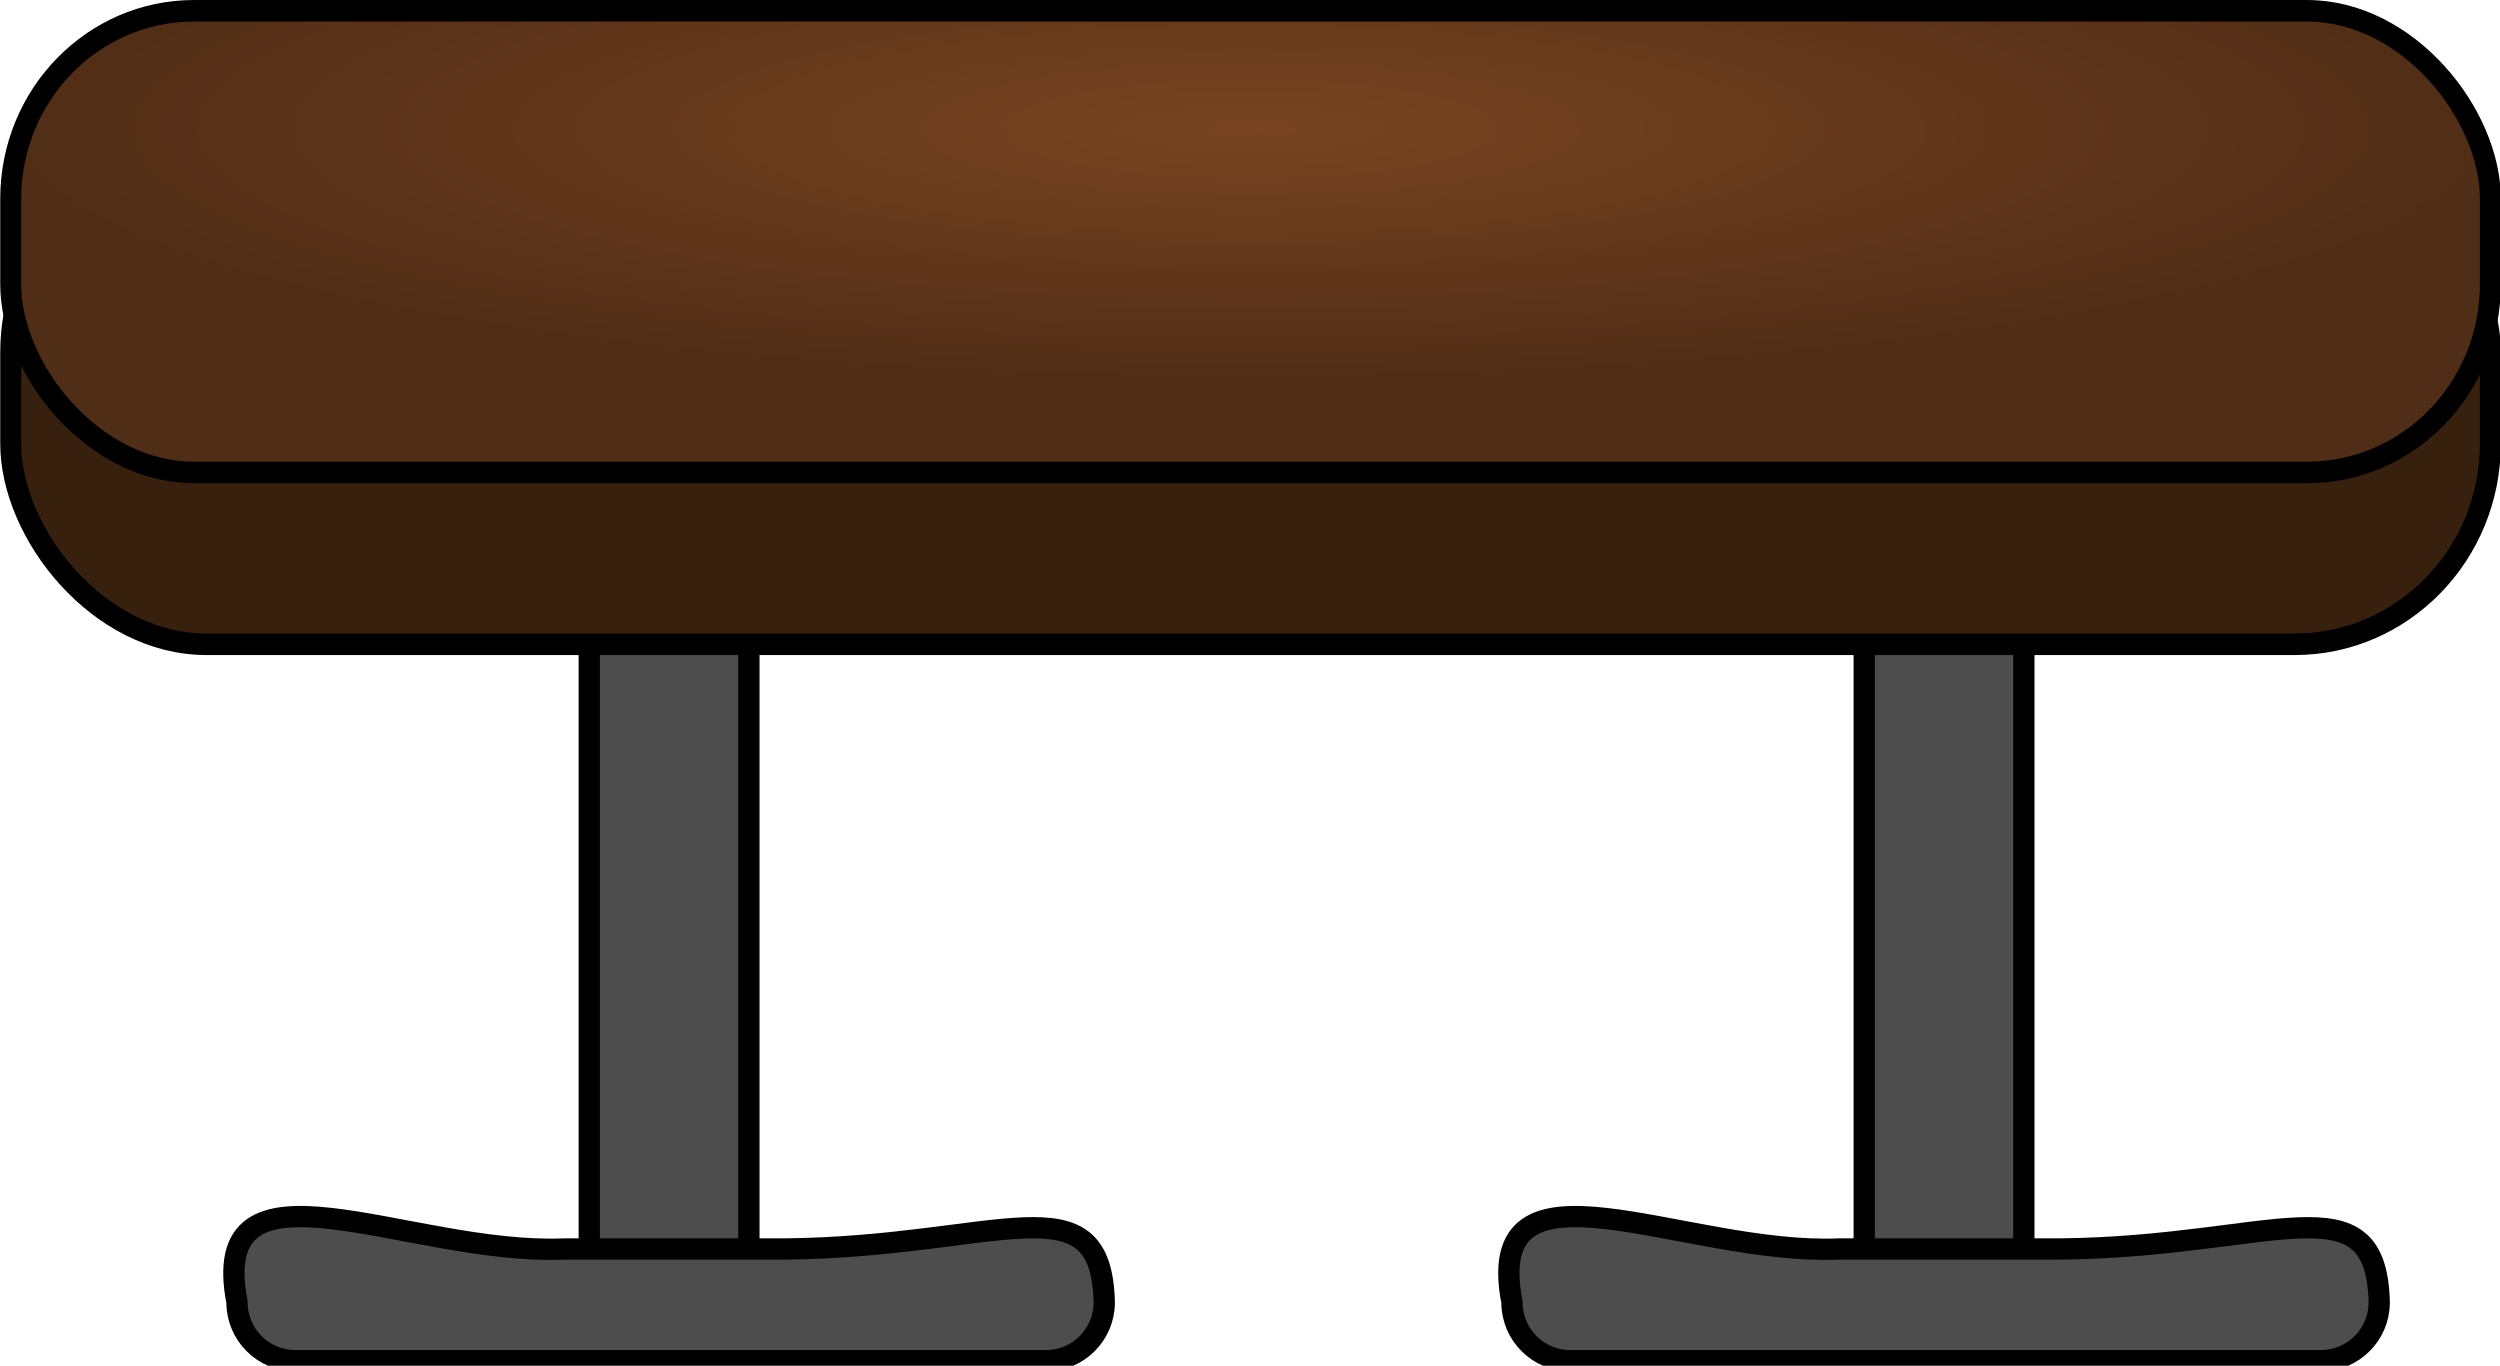 <?xml version="1.0" encoding="UTF-8" standalone="no"?>
<!-- Created with Inkscape (http://www.inkscape.org/) -->

<svg
   xmlns:dc="http://purl.org/dc/elements/1.1/"
   xmlns:cc="http://creativecommons.org/ns#"
   xmlns:rdf="http://www.w3.org/1999/02/22-rdf-syntax-ns#"
   xmlns:svg="http://www.w3.org/2000/svg"
   xmlns="http://www.w3.org/2000/svg"
   xmlns:xlink="http://www.w3.org/1999/xlink"
   xmlns:sodipodi="http://sodipodi.sourceforge.net/DTD/sodipodi-0.dtd"
   xmlns:inkscape="http://www.inkscape.org/namespaces/inkscape"
   width="62.257mm"
   height="34.01mm"
   viewBox="0 0 62.257 34.01"
   version="1.1"
   id="svg4496"
   inkscape:version="0.92.3 (2405546, 2018-03-11)"
   sodipodi:docname="table.svg">
  <defs
     id="defs4490">
    <radialGradient
       inkscape:collect="always"
       xlink:href="#linearGradient15166"
       id="radialGradient16432"
       gradientUnits="userSpaceOnUse"
       gradientTransform="matrix(1,0,0,0.195,0,179.153)"
       cx="134.482"
       cy="187.297"
       fx="134.482"
       fy="187.297"
       r="73.306" />
    <linearGradient
       inkscape:collect="always"
       id="linearGradient15166">
      <stop
         style="stop-color:#784421;stop-opacity:1"
         offset="0"
         id="stop15168" />
      <stop
         style="stop-color:#502d16;stop-opacity:1"
         offset="1"
         id="stop15170" />
    </linearGradient>
  </defs>
  <sodipodi:namedview
     id="base"
     pagecolor="#ffffff"
     bordercolor="#666666"
     borderopacity="1.0"
     inkscape:pageopacity="0.0"
     inkscape:pageshadow="2"
     inkscape:zoom="0.35"
     inkscape:cx="789.07986"
     inkscape:cy="289.98429"
     inkscape:document-units="mm"
     inkscape:current-layer="layer1"
     showgrid="false"
     fit-margin-top="0"
     fit-margin-left="0"
     fit-margin-right="0"
     fit-margin-bottom="0"
     inkscape:window-width="1920"
     inkscape:window-height="1172"
     inkscape:window-x="1600"
     inkscape:window-y="0"
     inkscape:window-maximized="1" />
  <g
     inkscape:label="Layer 1"
     inkscape:groupmode="layer"
     id="layer1"
     transform="translate(242.795,-191.549)">
    <g
       style="display:inline"
       id="g6453"
       transform="matrix(0.265,0,0,0.265,-333.458,135.6)">
      <rect
         ry="6.199"
         y="245"
         x="397.5"
         height="89.632"
         width="15"
         id="rect6448-2"
         style="fill:#4d4d4d;fill-opacity:1;fill-rule:evenodd;stroke:#000000;stroke-width:2;stroke-linecap:round;stroke-linejoin:round;stroke-miterlimit:4;stroke-dasharray:none;stroke-dashoffset:0;stroke-opacity:1" />
      <path
         sodipodi:nodetypes="ccccccc"
         id="rect6450-7"
         d="m 395.146,328.5 h 20.75 c 20.111,-0.21 29.711,-6.741 30,5.002 0,3.046 -2.452,5.498 -5.498,5.498 h -70.504 c -3.046,0 -5.498,-2.452 -5.498,-5.498 -2.87,-14.937 16.026,-4.387 30.75,-5.002 z"
         style="fill:#4d4d4d;fill-opacity:1;fill-rule:evenodd;stroke:#000000;stroke-width:2;stroke-linecap:round;stroke-linejoin:round;stroke-miterlimit:4;stroke-dashoffset:0;stroke-opacity:1"
         inkscape:connector-curvature="0" />
    </g>
    <use
       style="display:inline"
       x="0"
       y="0"
       xlink:href="#g6453"
       id="use16275"
       transform="translate(31.75,-2.7952712e-6)"
       width="799.998"
       height="352" />
    <g
       transform="matrix(0.427,0,0,0.438,-269.077,100.293)"
       style="display:inline"
       id="g15214">
      <rect
         style="display:inline;fill:#38200f;fill-opacity:1;fill-rule:evenodd;stroke:#000000;stroke-width:1.224"
         id="rect15190"
         width="144.612"
         height="28.018"
         x="62.176"
         y="216.96"
         ry="11.41" />
      <rect
         ry="10.69"
         y="208.96"
         x="62.176"
         height="26.25"
         width="144.612"
         id="rect6444-2"
         style="display:inline;fill:url(#radialGradient16432);fill-opacity:1;fill-rule:evenodd;stroke:#000000;stroke-width:1.224" />
    </g>
  </g>
</svg>

